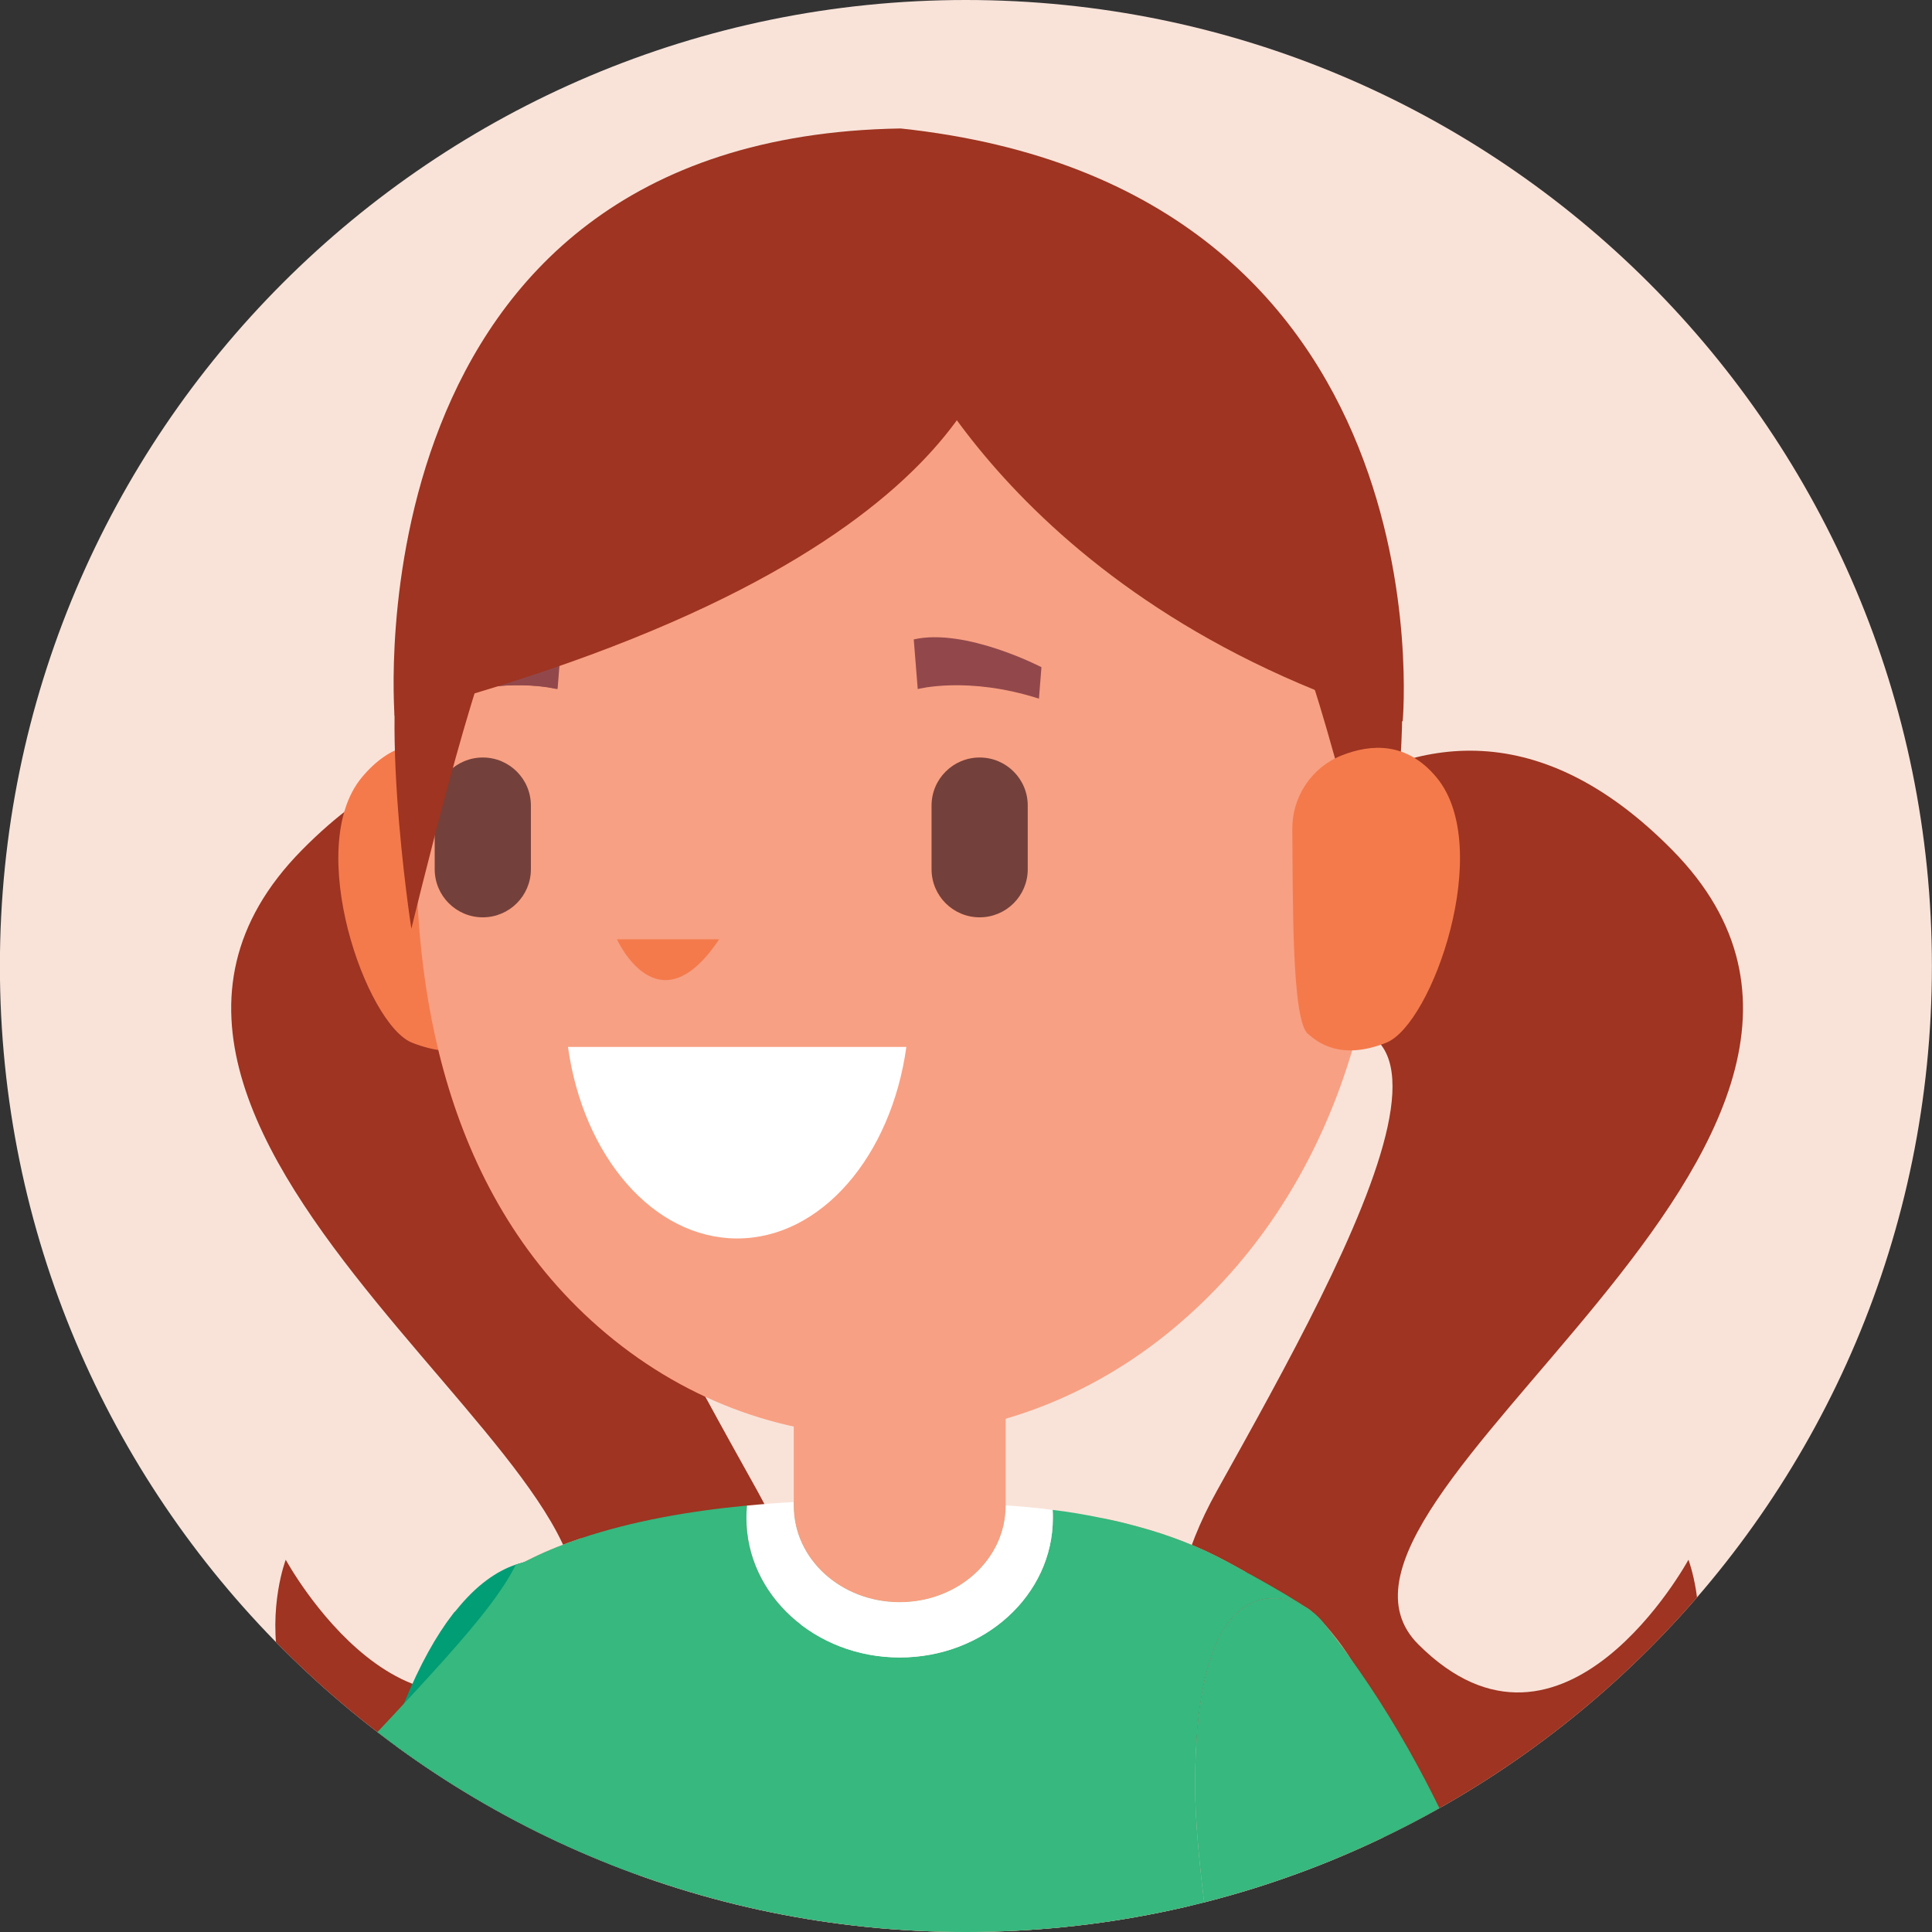<?xml version="1.0" encoding="utf-8"?>
<!-- Generator: Adobe Illustrator 25.2.3, SVG Export Plug-In . SVG Version: 6.00 Build 0)  -->
<svg version="1.1" id="Layer_1" xmlns="http://www.w3.org/2000/svg" xmlns:xlink="http://www.w3.org/1999/xlink" x="0px" y="0px"
	 viewBox="0 0 576 576" enable-background="new 0 0 576 576" xml:space="preserve">
<rect x="0" y="0" width="576" height="576" fill="#333333" stroke="none"/>
<g>
	<g>
		<defs>
			<path id="SVGID_1_" d="M575.97,288c0,159.06-128.94,288-288,288c-159.05,0-288-128.94-288-288S128.91,0,287.96,0
				C447.02,0,575.97,128.94,575.97,288z"/>
		</defs>
		<use xlink:href="#SVGID_1_"  overflow="visible" fill="#F9E3D9"/>
		<clipPath id="SVGID_2_">
			<use xlink:href="#SVGID_1_"  overflow="visible"/>
		</clipPath>
		<g clip-path="url(#SVGID_2_)">
			<g>
				<path fill="#9E3421" d="M241.46,289.5c0,0-69.09-119.59-151.46-36.06c-85.35,86.55,119.01,193.54,75.73,236.81
					s-80.54-25.24-80.54-25.24s-21.63,56.49,49.29,84.14c70.92,27.65,132.23-31.25,91.36-104.58s-97.37-174.3,7.21-126.21
					L241.46,289.5z"/>
				<path fill="#9E3421" d="M347.12,289.5c0,0,69.1-119.59,151.46-36.06c85.35,86.55-119.01,193.54-75.73,236.81
					s80.54-25.24,80.54-25.24s21.64,56.49-49.28,84.14c-70.93,27.65-132.23-31.25-91.36-104.58s97.37-174.3-7.21-126.21
					L347.12,289.5z"/>
				<path fill="#F47A4C" d="M146.44,229.1c-1.81-0.45-21.35-18.17-38.61,2.72s1.36,73.58,14.99,79.03
					c13.62,5.45,24.98,1.36,26.34-2.27C150.53,304.95,146.44,229.1,146.44,229.1z"/>
				<path fill="#F8A083" d="M180.63,76.17c50.13-46.01,124.75-46.01,174.88,0c48.23,44.28,57.94,112.92,56.39,167.81
					c1.55,50.22-13.41,111.25-61.64,151.75c-50.12,42.1-119.5,43.87-169.63,1.78c-48.23-40.51-57.94-103.32-56.39-153.54
					C122.69,189.09,132.41,120.44,180.63,76.17z"/>
				<path fill="#FFFFFF" d="M270.22,312.13c-4.5,32.5-25.35,57.1-50.44,57.1s-45.95-24.6-50.44-57.1H270.22z"/>
				<path fill="#F47A4C" d="M214.4,280.04h-30.46C183.94,280.04,196.19,307.41,214.4,280.04z"/>
				<path fill="#92484B" d="M167.14,190.63l-1.19,14.81c0,0-14.91-3.96-36.14,2.86l-0.74-9.39
					C129.07,198.91,151.7,187.13,167.14,190.63z"/>
				<path fill="#92484B" d="M272.42,190.63l1.19,14.81c0,0,14.91-3.96,36.14,2.86l0.74-9.39
					C310.49,198.91,287.85,187.13,272.42,190.63z"/>
				<path fill="#74403B" d="M292.07,225.84c7.92,0,14.34,6.41,14.34,14.33v18.98c0,7.92-6.42,14.34-14.34,14.34
					c-7.92,0-14.34-6.41-14.34-14.34v-18.98C277.73,232.26,284.15,225.84,292.07,225.84z"/>
				<path fill="#74403B" d="M143.94,225.84c7.92,0,14.34,6.41,14.34,14.33v18.98c0,7.92-6.42,14.34-14.34,14.34
					s-14.34-6.41-14.34-14.34v-18.98C129.6,232.26,136.02,225.84,143.94,225.84z"/>
				<path fill="#92484B" d="M167.42,190.61l-1.18,14.81c0,0-14.91-3.96-36.14,2.85l-0.75-9.39
					C129.35,198.88,151.99,187.1,167.42,190.61z"/>
				<path fill="#9E3421" d="M268.53,97c0,0,32.16,81.75,149.66,118.06c0,0,14.7-159.2-149.66-176.76V97z"/>
				<path fill="#9E3421" d="M299.47,94.21c-2.79,5.58-4.39,72.65-181.83,119.2c0,0-13.97-172.42,150.89-175.11L299.47,94.21z"/>
				<path fill="#9E3421" d="M385.07,189.43c5.34,1.72,26.11,87.46,26.11,87.46s13.74-72.87,2.42-96.05
					C402.28,157.66,385.07,189.43,385.07,189.43z"/>
				<path fill="#9E3421" d="M148.75,189.43c-5.34,1.72-26.11,87.46-26.11,87.46s-11.31-72.87,0-96.05
					C133.97,157.66,148.75,189.43,148.75,189.43z"/>
				<path fill="#F47A4C" d="M385.28,247.29c-0.1-9.69,5.71-18.5,14.72-22.07c8.56-3.39,19.35-4.25,28.32,6.6
					c17.26,20.89-1.36,73.58-14.99,79.03c-13.62,5.45-20.52-0.1-23.43-2.66C385.07,303.93,385.49,268.06,385.28,247.29z"/>
			</g>
			<g>
				<path fill="#F8A083" d="M94.75,608.01c-0.05,0.8,0.39,2.2,1.27,4c0.71,1.49,1.7,3.29,2.96,5.29
					c9.4,15.23,31.54,42.5,37.14,45.64c2.25,1.25,5.44,14.13,7.86,32.96c1.79,13.97,3.14,44.41,3.36,74.68h202.27
					c0.93-17.74,3.48-35.78,8.23-54.51c0.83-3.24,2.81-6.09,4.23-9.14c0.66-1.6,1.38-3.15,2.03-4.69c0.44-0.9,0.83-1.85,1.27-2.9
					c0.32-0.84,0.71-1.79,1.04-2.79c0,0,0-0.05,0.06-0.1c2.8-8.29,5.16-20.92,4.17-39.25v-0.15c-0.83-14.28-3.68-31.86-10-53.58
					c1.1-0.4,2.25-0.8,3.41-1.3l0.05-0.05c0.17-0.05,0.27-0.1,0.44-0.15c0.16-0.05,0.27-0.1,0.44-0.15
					c1.16-0.45,2.37-0.95,3.57-1.49c1.64-0.75,3.35-1.55,5.06-2.4l2.14-1.05c1.1-0.55,2.2-1.14,3.35-1.74
					c8.57-4.55,17.8-10.14,26.98-16.13c3.29-13.49,4.89-22.27,4.89-24.52c0,0,9.5-31.95-8.68-60.52c-0.16-0.3-0.33-0.6-0.55-0.9
					c-0.11-0.1-0.22-0.25-0.28-0.4c-1.75-2.65-3.79-5.24-6.04-7.84c-0.11-0.1-0.22-0.25-0.33-0.35c-1.38-1.5-2.86-3-4.45-4.39
					c-0.16-0.1-0.27-0.2-0.38-0.3c-2.58-1.7-5.6-2.9-8.79-3.2c-10.33-1-24.83,6.19-25.16,54.53c-0.11,15.83,2.85,40.55,7.58,69.81
					c-0.99-4.39-2.03-8.94-3.24-13.68c-0.77-2.7-1.54-5.39-2.48-8.2c-18.46-58.32-0.66-93.38,13.35-110.31
					c-2.2-1.25-4.12-2.29-5.44-3c-8.24-4.49-17.3-8.03-26.97-10.63c-3.46-0.95-6.98-1.8-10.55-2.5
					c-21.15,25.96-67.41,73.95-127.4,84.59c-4.56,0.8-8.74,1.25-12.47,1.29c-0.83,0.05-1.59,0.05-2.37,0.05c-0.6,0-1.21,0-1.81-0.05
					c-38.02-1.44-27.41-41.79-16.15-68.91c0.05-0.15,0.11-0.3,0.22-0.45c0.32-0.8,0.66-1.6,0.99-2.4c1.21-2.94,2.53-5.64,3.68-8.14
					c-5,1.7-9.88,3.59-14.45,5.84c-0.94,0.45-1.87,0.9-2.75,1.35c-0.05,0-0.11,0.05-0.11,0.05c-0.88,0.45-1.7,0.9-2.52,1.35
					c-6.65,3.65-28.64,37.04-31.94,45.08c-13.78,33.35-26.79,77.71-30.08,93.09v0.05C90.96,607.66,94.91,606.36,94.75,608.01z"/>
				<path fill="#F8A083" d="M161.38,770.58c4.54-22.93,9-47.19,13.03-66.94c-51.09-4.99-76.97-18.57-87.57-26.01
					c-3.62,31.03-6.71,63.88-9.16,92.96H161.38z"/>
				<path fill="#019D75" d="M86.84,677.62c10.61,7.44,36.48,21.02,87.57,26.01c1.1-5.64,2.25-10.94,3.29-15.73
					c4.06-18.13,7.47-37.21,9.78-56.88c0,0,0,0,0-0.05c3.57-30.06,4.5-61.41,1.21-92.48c-2.26-21.02-6.43-41.89-13.08-62.17
					c-1.38-4.19-3.35-8.14-6.04-9.59c-0.27-0.15-0.55-0.3-0.83-0.4c-3.18-1.1-7.58-1.75-12.69-0.55c-0.05,0-0.11,0.05-0.11,0.05
					c-0.71,0.15-1.42,0.4-2.2,0.65c-5.49,1.85-11.65,5.94-17.85,13.73c-0.33,0.3-0.66,0.65-0.88,0.99
					c-4.89,6.34-9.83,14.99-14.56,26.66c-0.22,0.5-0.44,1.05-0.66,1.6c-8.79,22.23-16.86,60.47-23.79,102.52
					c-0.22,1.4-0.44,2.79-0.71,4.24c-0.49,3.24-1.05,6.54-1.54,9.88C91.29,641.92,88.98,659.45,86.84,677.62z"/>
				<path fill="#F8A083" d="M481.81,770.58c-2.06-34.92-6.32-74.94-14.7-115.53c-13.46,10.44-42.03,27.36-87.79,29.61
					c5.91,29.2,12.3,58.79,18.35,85.92H481.81z"/>
				<path fill="#36B87F" d="M299.83,448.97v-0.15c-8.79-0.6-34.17-2.6-63.18-1v1.15c0,15.88,14.12,28.71,31.59,28.71
					C285.66,477.69,299.83,464.85,299.83,448.97z"/>
				<path fill="#36B87F" d="M80.74,611.86c4.01,1.29,8.02,2.54,11.98,3.65l6.26,1.79c0.33,0.05,0.6,0.15,0.94,0.25
					c4.78,1.35,9.5,2.5,14.17,3.59c2.31,0.55,4.61,1.05,6.98,1.55c9.23,2,18.24,3.59,27.03,4.84c2.14,0.3,4.22,0.6,6.32,0.85
					c0.88,0.15,1.7,0.25,2.53,0.3c2.25,0.3,4.45,0.55,6.64,0.7c0.11,0.05,0.17,0.05,0.22,0.05c2.31,0.25,4.56,0.45,6.76,0.6
					c0.44,0.05,0.83,0.1,1.21,0.1c2.31,0.2,4.61,0.35,6.87,0.45c2.36,0.15,4.72,0.3,7.03,0.35c0.6,0.05,1.21,0.05,1.81,0.05
					c0.49,0,1.04,0.05,1.53,0.05c3.13,0.1,6.26,0.15,9.4,0.15c3.9,0,7.8-0.05,11.54-0.2c1.1-0.05,2.26-0.1,3.29-0.15
					c1.38-0.05,2.75-0.1,4.07-0.19c2.09-0.1,4.12-0.25,6.15-0.4c1.98-0.15,4.01-0.3,5.99-0.5c2.36-0.2,4.67-0.45,6.98-0.75
					c2.74-0.3,5.38-0.65,8.02-1c2.63-0.34,5.27-0.75,7.86-1.2c1.48-0.2,2.91-0.45,4.33-0.75c2.2-0.4,4.4-0.8,6.54-1.25
					c2.59-0.5,5.17-1.05,7.75-1.65c1.65-0.35,3.29-0.75,4.89-1.15c2.03-0.45,4.06-0.99,6.04-1.49c2.26-0.6,4.45-1.2,6.65-1.85
					c1.59-0.45,3.19-0.9,4.72-1.4c20.66-6.29,38.07-13.98,51.86-21.22c1.43-0.75,2.86-1.5,4.23-2.25c1.05-0.55,2.03-1.1,3.02-1.7
					c2.97-1.65,5.77-3.29,8.3-4.84c1.21,4.74,2.25,9.29,3.24,13.68c-4.72-29.26-7.69-53.98-7.58-69.81
					c0.32-48.33,14.83-55.53,25.16-54.53c3.02,0.3,5.93,1.4,8.41,2.94c-2.14-1.49-9.73-6.09-15.49-9.23
					c-0.99-0.55-1.92-1.1-2.86-1.55c-2.2-1.25-4.12-2.3-5.44-3c-8.24-4.5-17.3-8.04-26.97-10.64c-3.46-0.95-6.98-1.8-10.55-2.5
					c-4.78-1-9.72-1.85-14.73-2.45c0.06,0.8,0.06,1.65,0.06,2.45c0,22.92-20.44,41.54-45.65,41.54c-25.22,0-45.71-18.62-45.71-41.54
					c0-1.25,0.05-2.5,0.16-3.74c-16.7,1.59-33.95,4.54-49.44,9.74c-5,1.7-9.88,3.59-14.45,5.84c-0.94,0.45-1.87,0.9-2.75,1.35
					c-0.05,0-0.11,0.05-0.11,0.05c-0.71,0.15-1.42,0.4-2.2,0.65c-0.11,0.25-0.22,0.45-0.32,0.7c-4.56,8.89-13.9,19.87-24.78,31.81
					c-2.64,2.89-5.38,5.89-8.18,8.88c-0.88,0.95-1.76,1.9-2.64,2.85c-11.98,12.74-24.45,26.07-34.01,38.55
					C66.51,571.91,68.98,594.53,80.74,611.86z"/>
				<path fill="#008C66" d="M143.66,695.28v0.15c0.99,7.51,1.82,19.82,2.42,34.27c112.04,11.66,181.41,0.1,210.2-6.8
					c0.5-2.4,1.1-4.85,1.71-7.25c0.83-3.26,2.81-6.11,4.24-9.16c0.66-1.6,1.38-3.15,2.04-4.7c0.44-0.9,0.83-1.85,1.27-2.9
					c0.32-0.85,0.71-1.8,1.05-2.8L205.1,663L143.66,695.28z"/>
				<path fill="#00AC7A" d="M80.74,611.86c4.5,6.79,10.44,12.68,17.2,17.48c2.47,1.79,5,3.39,7.64,4.84
					c14.17,7.79,23.4,23.37,29.06,37.05c5.71,13.58,7.8,25.32,7.8,25.32c0.49-0.2,0.99-0.45,1.54-0.65
					c18.73-7.99,39.71-10.18,59.99-6.69c77.02,13.39,162.45,7.34,162.45,7.34s0-0.05,0.06-0.1c0.77-1.45,8.51-17.48,3.57-59.72
					c-1.15-9.99-3.02-21.47-5.93-34.61c-0.05-0.34-0.11-0.7-0.22-1.05v-0.15c-0.99-4.39-2.03-8.94-3.24-13.68
					c-2.53,1.55-5.33,3.19-8.3,4.84c-0.99,0.6-1.98,1.15-3.02,1.7c-1.37,0.75-2.75,1.5-4.23,2.25
					c-13.79,7.24-31.2,14.93-51.86,21.22c-1.59,0.5-3.13,0.95-4.72,1.4c-2.2,0.64-4.39,1.25-6.65,1.85
					c-1.98,0.5-4.01,1.05-6.04,1.49c-1.6,0.4-3.24,0.8-4.89,1.15c-2.58,0.6-5.16,1.15-7.75,1.65c-2.14,0.45-4.33,0.9-6.54,1.25
					c-1.42,0.3-2.85,0.55-4.33,0.75c-2.59,0.45-5.17,0.85-7.86,1.2c-2.64,0.4-5.28,0.75-8.02,1c-2.31,0.3-4.62,0.55-6.98,0.75
					c-1.98,0.2-3.96,0.35-5.99,0.5c-2.03,0.15-4.07,0.3-6.15,0.4c-1.32,0.1-2.69,0.15-4.07,0.19c-1.04,0.05-2.14,0.1-3.29,0.15
					c-3.74,0.15-7.64,0.2-11.54,0.2c-3.08,0-6.21-0.05-9.4-0.15c-1.1,0-2.2-0.05-3.35-0.1c-2.31-0.05-4.67-0.2-7.03-0.35
					c-2.26-0.1-4.56-0.25-6.87-0.45c-0.38,0-0.77-0.05-1.21-0.1c-2.2-0.15-4.45-0.34-6.76-0.6c-0.05,0-0.11,0-0.22-0.05
					c-2.2-0.16-4.39-0.4-6.64-0.7c-0.83-0.05-1.65-0.15-2.53-0.3c-2.09-0.25-4.18-0.55-6.32-0.85c-8.79-1.25-17.8-2.85-27.03-4.84
					c-2.37-0.5-4.67-1-6.98-1.55c-4.67-1.1-9.4-2.3-14.17-3.59c-0.33-0.1-0.6-0.2-0.94-0.25l-6.26-1.79
					C88.76,614.4,84.75,613.15,80.74,611.86z"/>
				<path fill="#36B87F" d="M356.31,531.11c-0.11,15.83,2.85,40.55,7.58,69.81v0.15c0.06,0.35,0.11,0.7,0.17,1.1
					c1.75,10.94,3.79,22.57,5.99,34.55c2.86,15.48,5.99,31.66,9.29,47.94c45.76-2.25,74.33-19.17,87.79-29.61V655
					c-11.81-57.17-31.69-115.24-64.83-161.04c-2.31-3.25-4.72-6.39-7.19-9.49c-0.17-0.25-0.33-0.45-0.49-0.65
					c-1.16-1.4-2.48-2.7-3.96-3.74c-0.16-0.1-0.27-0.2-0.38-0.3c-2.58-1.7-5.6-2.9-8.79-3.2
					C371.14,475.59,356.63,482.78,356.31,531.11z"/>
				<path fill="#F8A083" d="M236.65,391.39v57.59c0,15.88,14.12,28.71,31.59,28.71c17.42,0,31.59-12.84,31.59-28.71v-57.59H236.65z"
					/>
				<path fill="#FFFFFF" d="M222.53,452.62c0,22.92,20.49,41.54,45.71,41.54c25.22,0,45.65-18.62,45.65-41.54
					c0-0.8,0-1.65-0.06-2.45c-4.61-0.65-9.28-1.05-14.01-1.35v0.15c0,15.88-14.17,28.71-31.59,28.71
					c-17.47,0-31.59-12.84-31.59-28.71v-1.15c-4.56,0.25-9.23,0.6-13.95,1.05C222.58,450.12,222.53,451.37,222.53,452.62z"/>
			</g>
		</g>
	</g>
</g>
</svg>
